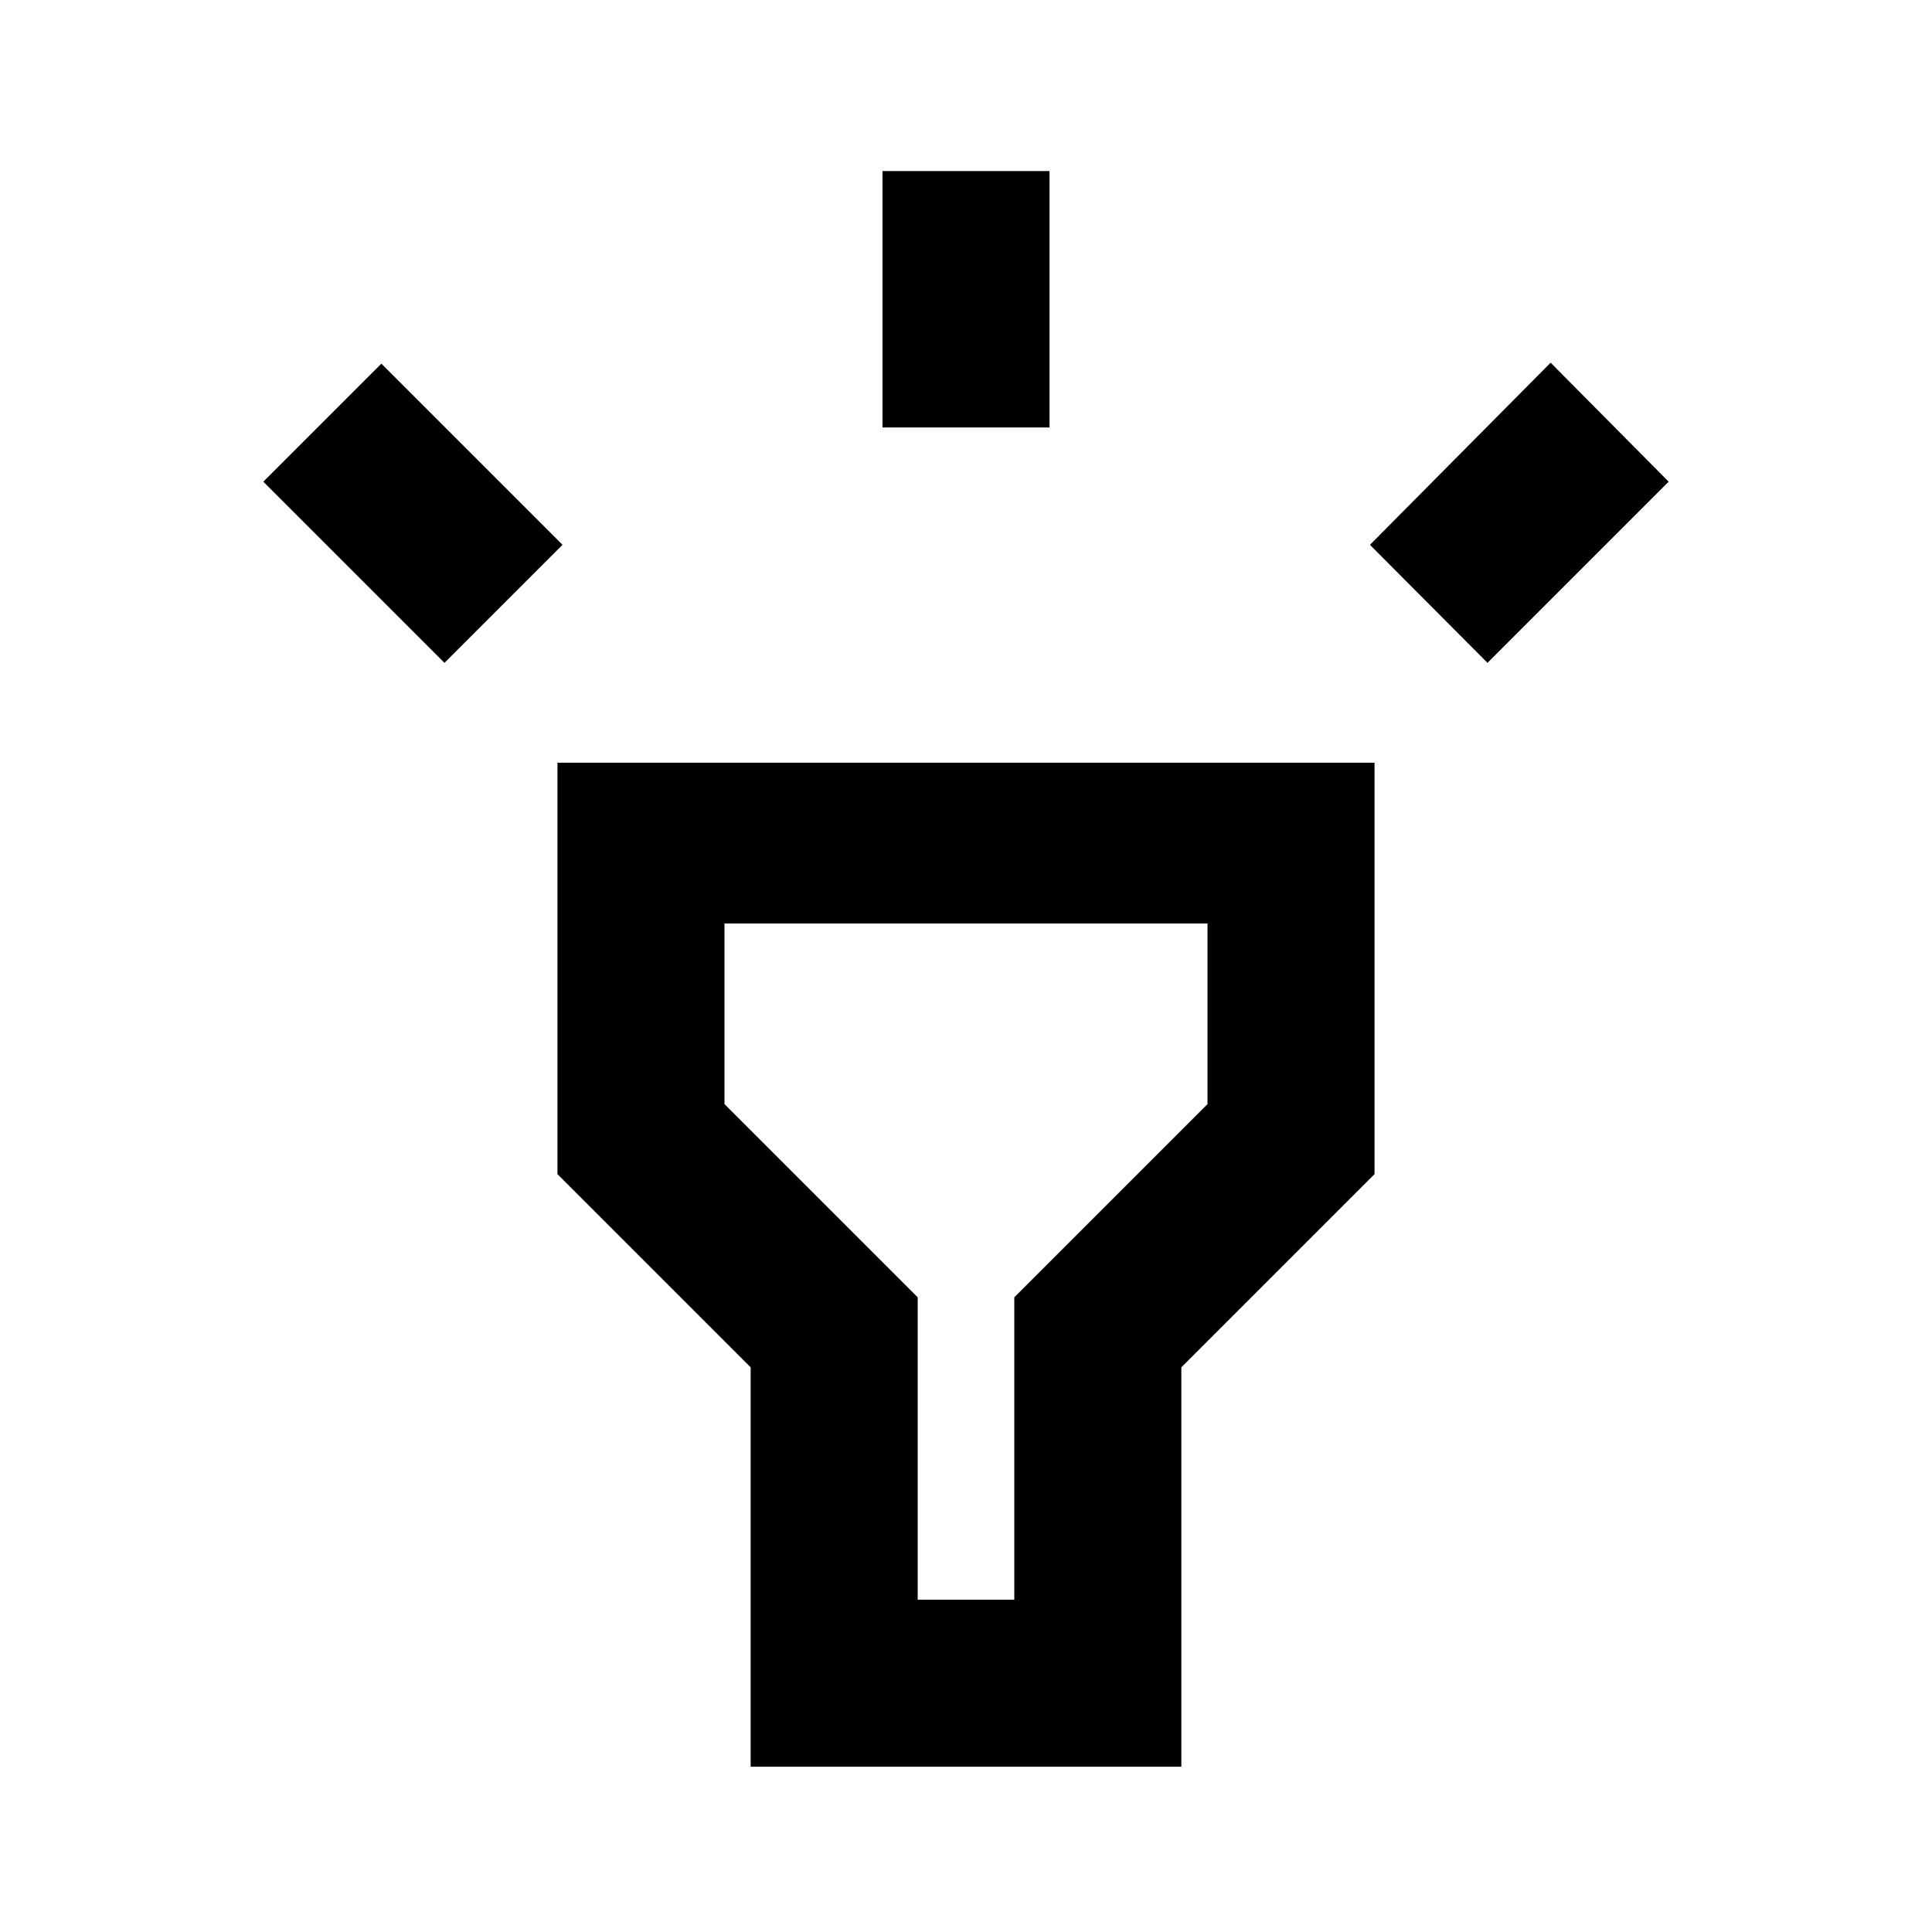 <svg xmlns="http://www.w3.org/2000/svg" height="20" viewBox="0 -960 960 960" width="20"><path d="m220.87-630.63-90.02-90.02 58.65-58.65 90.02 90.02-58.65 58.65ZM438.5-747.59V-875h83v127.41h-83Zm300.63 116.96-58.41-58.65 89.78-90.5 58.65 59.13-90.02 90.02ZM373-82.13v-198.46l-96-96v-204.43h406v204.43l-96 96v198.46H373Zm83-83h48v-150.24l96-96v-89.76H360v89.76l96 96v150.24Zm24-176Z"/></svg>
